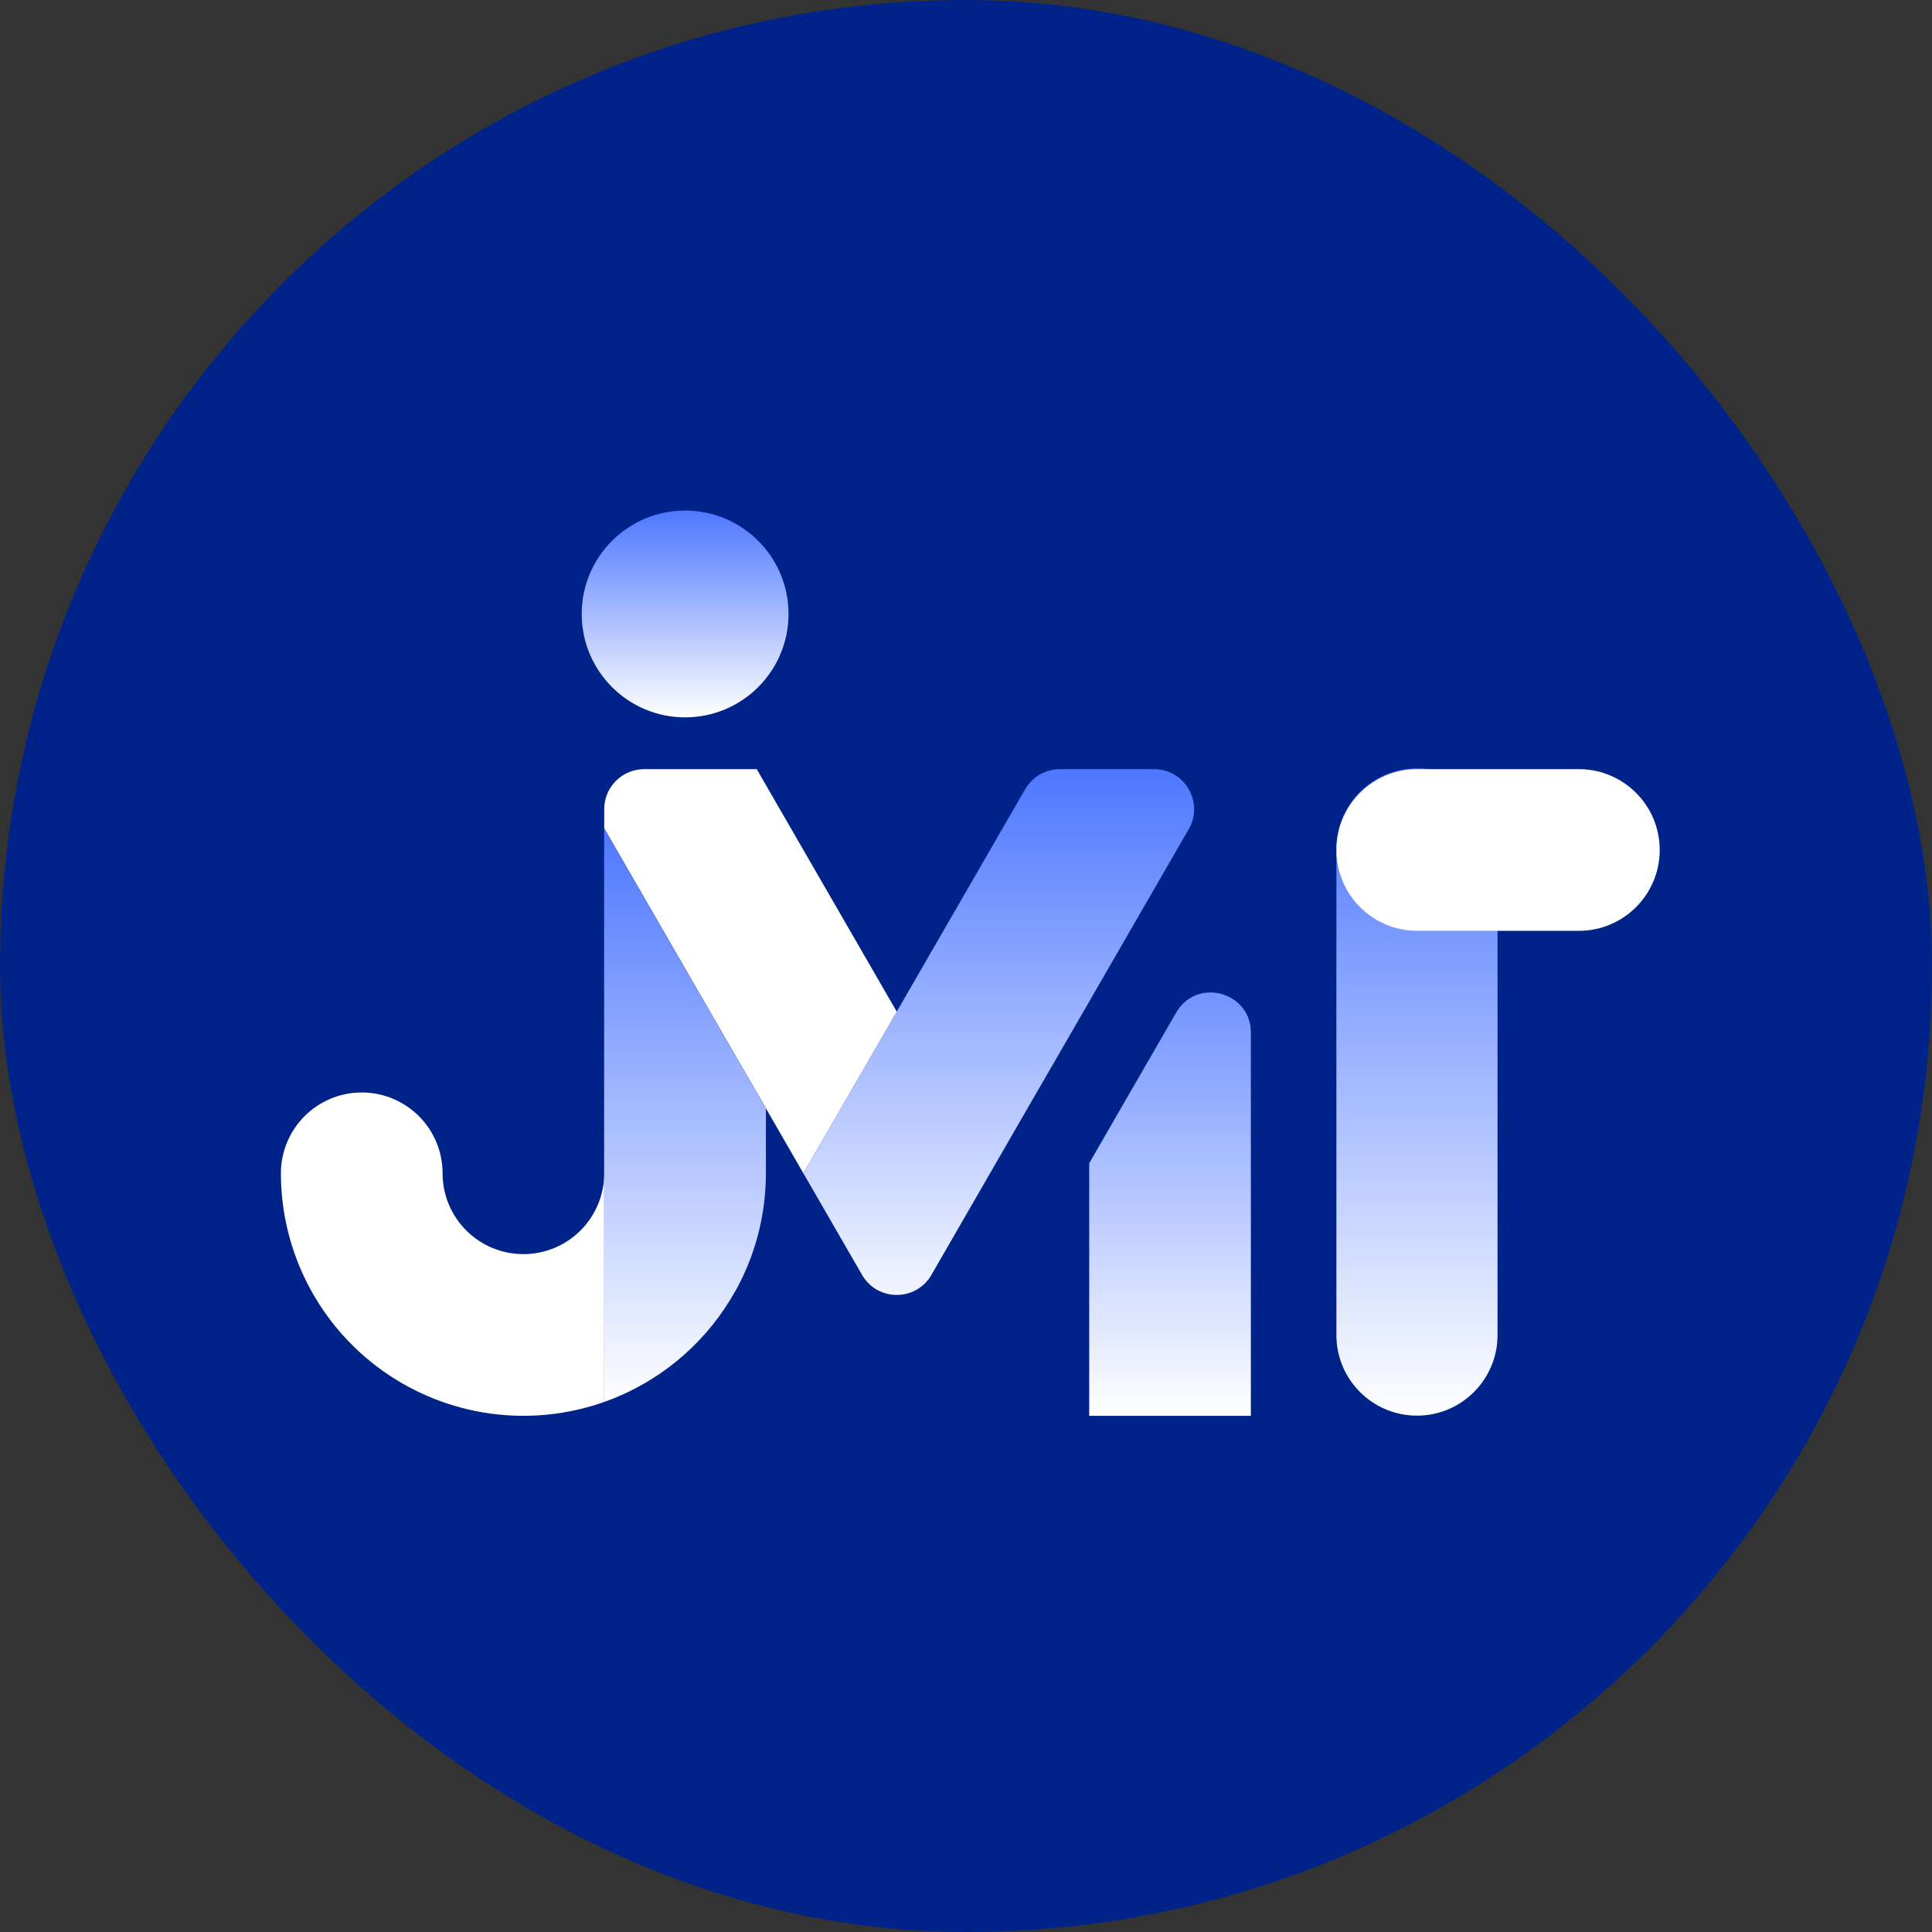 <svg width="240" height="240" viewBox="0 0 240 240" fill="none" xmlns="http://www.w3.org/2000/svg">
<rect x="0" y="0" width="240" height="240" fill="#333333" stroke="none"/>
<rect width="240" height="240" rx="120" fill="#00238A"/>
<path d="M75.059 145.753V174.154C70.515 175.76 65.653 176.253 60.879 175.591C56.106 174.929 51.561 173.131 47.627 170.348C43.692 167.566 40.482 163.88 38.267 159.6C36.052 155.32 34.896 150.572 34.896 145.753C34.896 140.208 39.392 135.713 44.938 135.713C50.482 135.713 54.979 140.208 54.979 145.753C54.979 148.415 56.036 150.969 57.919 152.852C59.802 154.735 62.356 155.793 65.019 155.793C67.681 155.793 70.235 154.735 72.118 152.852C74.001 150.969 75.059 148.415 75.059 145.753Z" fill="white"/>
<path d="M143.362 95.548C147.189 95.548 149.581 99.69 147.667 103.004L135.306 124.415L133.106 128.231L128.778 135.713L122.984 145.753L115.702 158.375C113.789 161.69 109.005 161.691 107.091 158.376L99.802 145.753L105.593 135.713L111.398 125.67L122.865 105.809L127.353 98.034C128.241 96.495 129.882 95.548 131.658 95.548H143.362Z" fill="url(#paint0_linear_846_105547)"/>
<path d="M111.397 125.67L105.593 135.713L99.799 145.753L95.141 137.679L94.007 135.713L91.507 131.394C91.295 131.003 91.075 130.62 90.834 130.239L90.773 130.129L75.058 102.898V100.519C75.058 97.773 77.284 95.548 80.029 95.548H94.007L95.141 97.516L111.397 125.67Z" fill="white"/>
<path d="M72.263 76.269C72.263 83.363 78.014 89.113 85.108 89.113C92.201 89.113 97.952 83.363 97.952 76.269C97.952 69.175 92.201 63.424 85.108 63.424C78.014 63.424 72.263 69.175 72.263 76.269Z" fill="url(#paint1_linear_846_105547)"/>
<path d="M166.012 105.461L166.012 165.848C166.012 171.375 170.493 175.856 176.021 175.856C181.549 175.856 186.03 171.375 186.03 165.848L186.03 105.461C186.03 99.933 181.549 95.452 176.021 95.452C170.493 95.452 166.012 99.933 166.012 105.461Z" fill="url(#paint2_linear_846_105547)"/>
<path d="M146.11 125.782C148.653 121.377 155.386 123.182 155.386 128.267V175.877H135.306V144.499L140.374 135.714L146.11 125.782Z" fill="url(#paint3_linear_846_105547)"/>
<path d="M95.141 137.681V145.755C95.147 150.77 93.896 155.707 91.5 160.113L90.772 161.358C87.164 167.312 81.608 171.835 75.047 174.161V102.9L90.762 130.131L90.823 130.241L91.495 131.396L93.996 135.715L95.141 137.681Z" fill="url(#paint4_linear_846_105547)"/>
<path d="M196.133 95.548H176.053C170.508 95.548 166.012 100.043 166.012 105.589C166.012 111.134 170.508 115.63 176.053 115.63H196.133C201.679 115.63 206.175 111.134 206.175 105.589C206.175 100.043 201.679 95.548 196.133 95.548Z" fill="white"/>
<defs>
<linearGradient id="paint0_linear_846_105547" x1="125.887" y1="95.548" x2="125.887" y2="165.835" gradientUnits="userSpaceOnUse">
<stop stop-color="#4D77FF"/>
<stop offset="1" stop-color="white"/>
</linearGradient>
<linearGradient id="paint1_linear_846_105547" x1="85.108" y1="63.424" x2="85.108" y2="89.113" gradientUnits="userSpaceOnUse">
<stop stop-color="#4D77FF"/>
<stop offset="1" stop-color="white"/>
</linearGradient>
<linearGradient id="paint2_linear_846_105547" x1="186.03" y1="95.452" x2="186.03" y2="175.856" gradientUnits="userSpaceOnUse">
<stop stop-color="#4D77FF"/>
<stop offset="1" stop-color="white"/>
</linearGradient>
<linearGradient id="paint3_linear_846_105547" x1="145.346" y1="109.718" x2="145.346" y2="175.877" gradientUnits="userSpaceOnUse">
<stop stop-color="#4D77FF"/>
<stop offset="1" stop-color="white"/>
</linearGradient>
<linearGradient id="paint4_linear_846_105547" x1="85.094" y1="102.9" x2="85.094" y2="174.161" gradientUnits="userSpaceOnUse">
<stop stop-color="#4D77FF"/>
<stop offset="1" stop-color="white"/>
</linearGradient>
</defs>
</svg>

